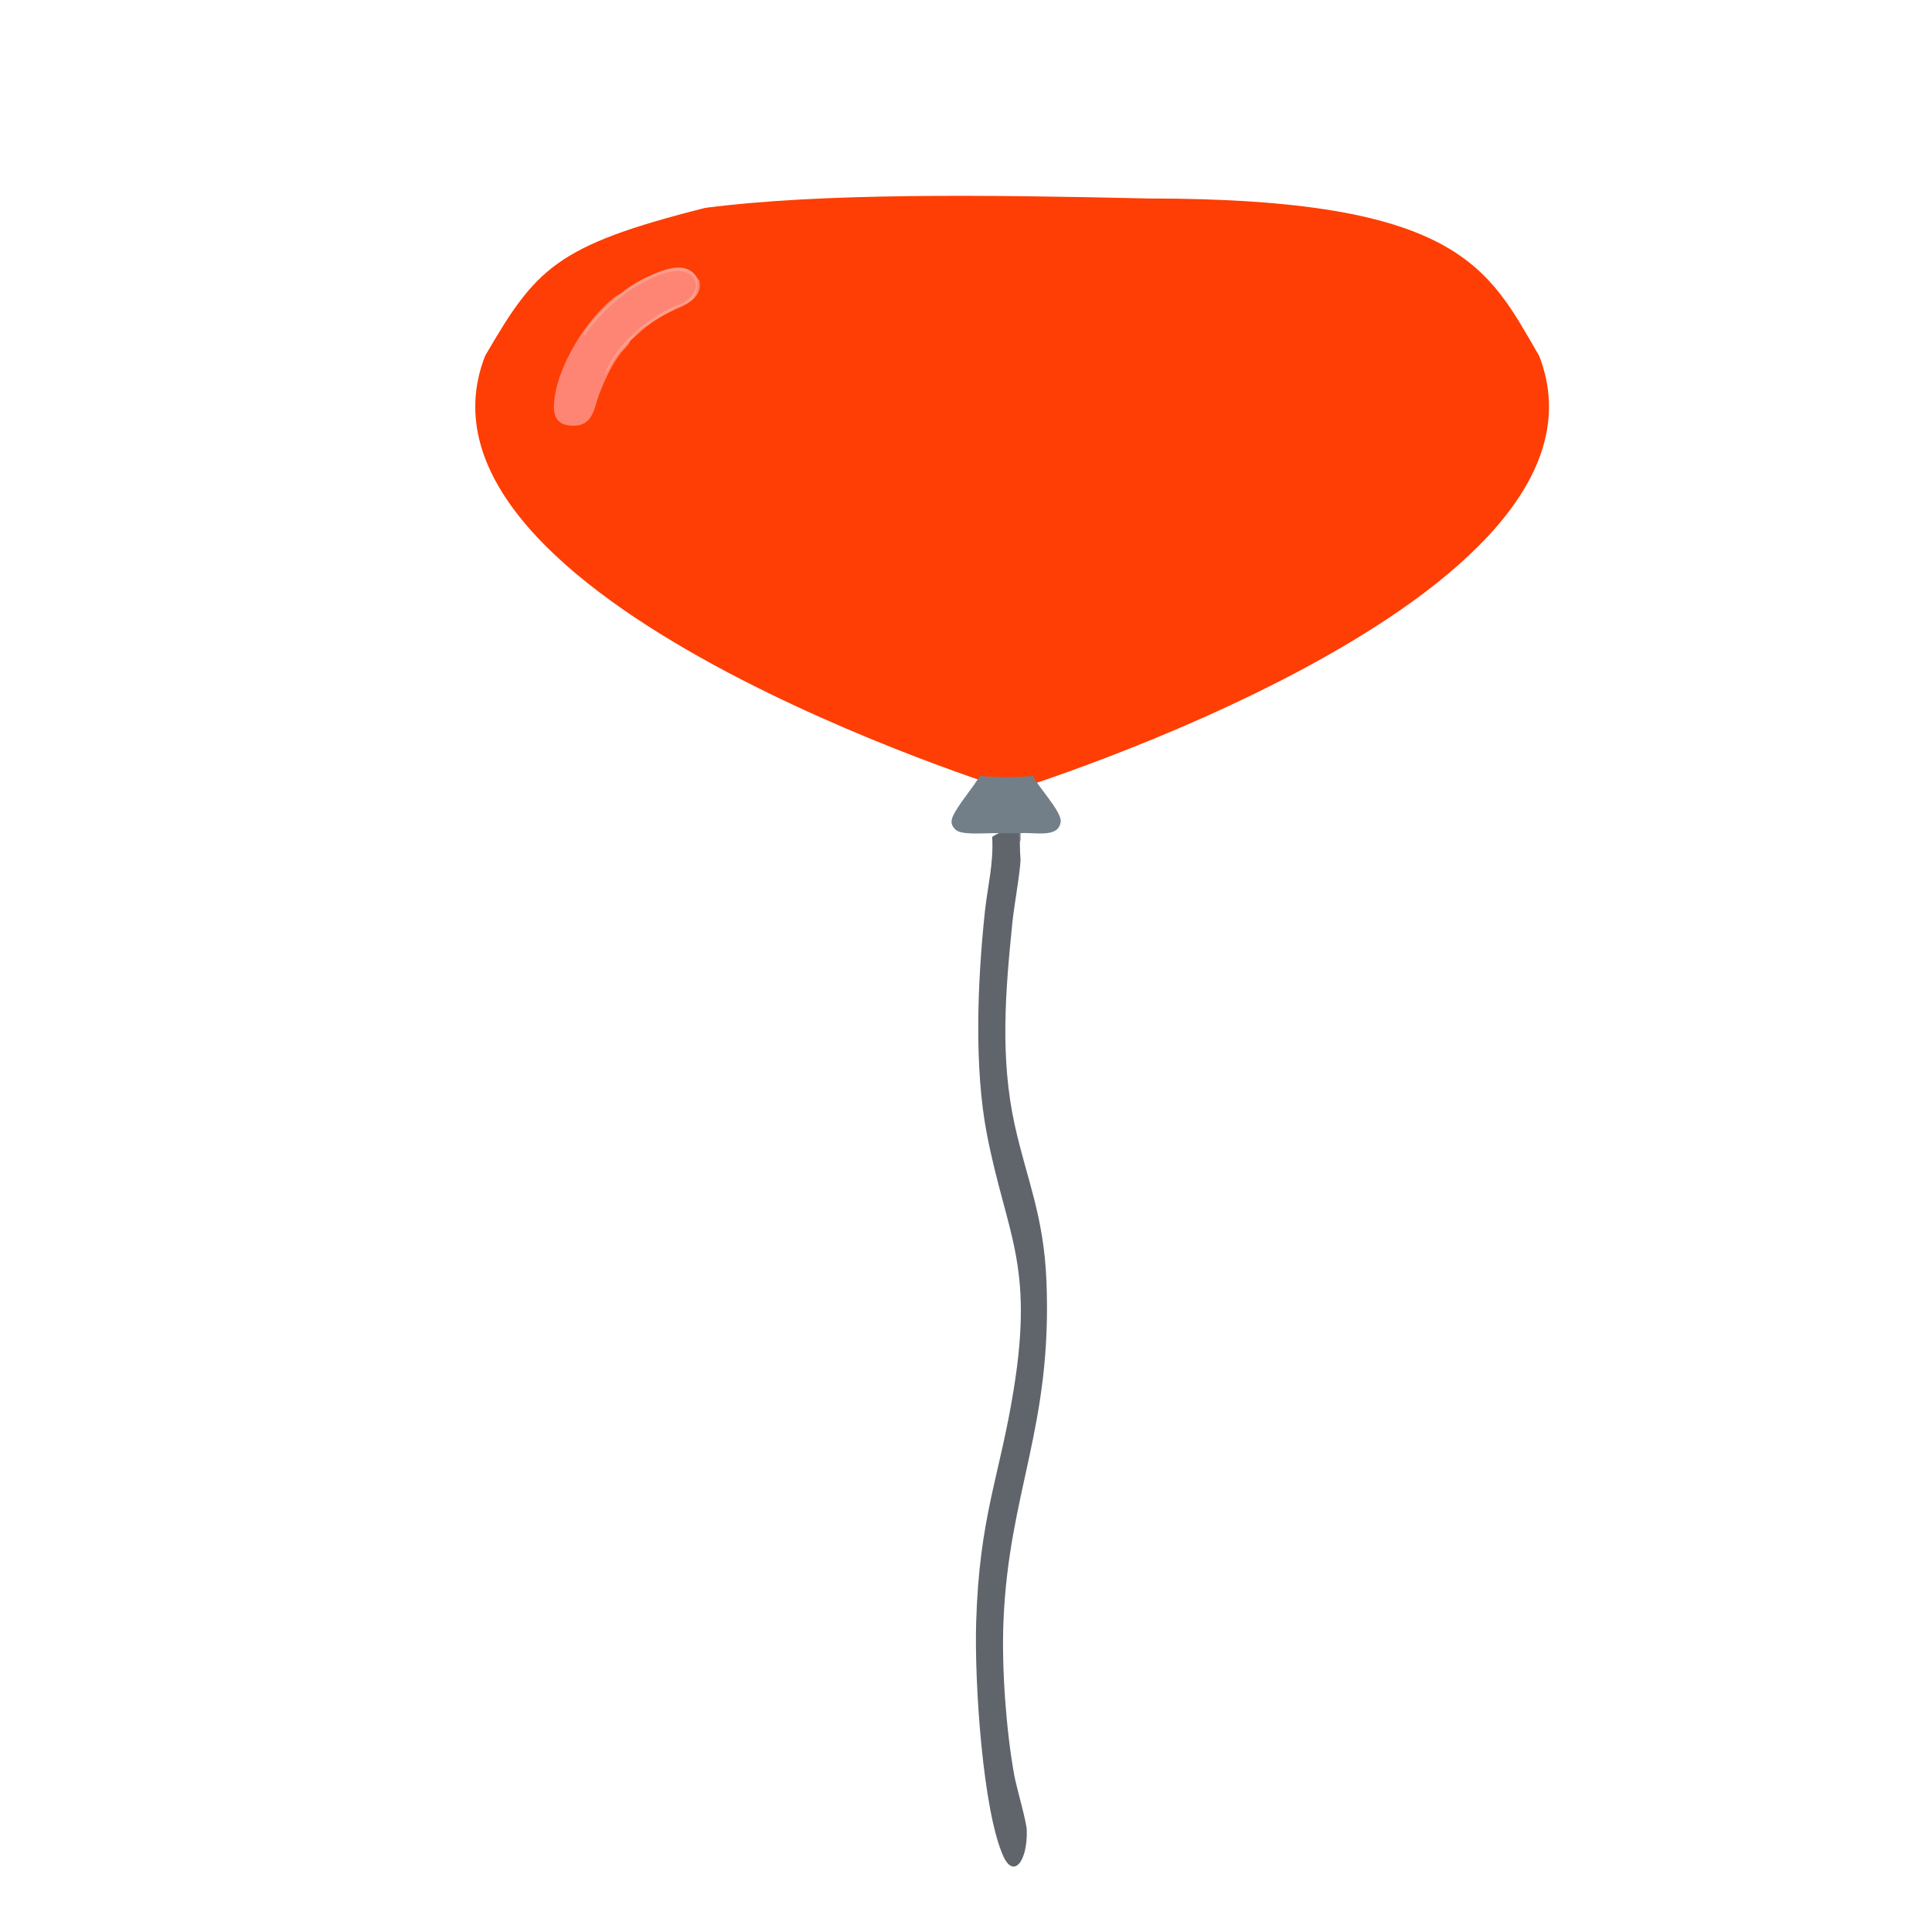 <?xml version="1.0" encoding="UTF-8"?>
<svg id="Layer_1" xmlns="http://www.w3.org/2000/svg" version="1.1" viewBox="0 0 1024 1024">
  <!-- Generator: Adobe Illustrator 29.6.1, SVG Export Plug-In . SVG Version: 2.1.1 Build 9)  -->
  <defs>
    <style>
      .st0 {
        fill: #60656b;
      }

      .st1 {
        fill: #fe3e04;
      }

      .st2 {
        fill: #fe9d8c;
      }

      .st3 {
        fill: #737f88;
      }

      .st4 {
        fill: #fe8573;
      }
    </style>
  </defs>
  <g>
    <path class="st1" d="M536.09,419.29s329.93-101.73,279.71-230.64c-26.92-46.28-41.7-83.45-207.06-83.45-87.47-2-173.57-3-235.07,5"/>
    <path class="st1" d="M536.81,419.29s-329.93-101.73-279.71-230.64c26.92-46.28,37.31-58.45,116.58-78.45,105.23-5,155.8,1,211.83,0"/>
  </g>
  <path class="st0" d="M525.88,443.55c4.85-3.3,9.85-4.1,14.82-1.7-.24,4.01-.18,8.99.21,13.65-.11,6.4-3.44,24.79-4.26,32.85-3.8,37.13-6.67,72.28,1.18,107.92,6.29,28.57,15.36,47.74,16.8,82.62,3.2,77.62-20.1,111.83-22.79,180.97-.97,24.93,1.51,57.62,5.68,80.76,1.3,7.18,6.59,24.7,6.7,29.62.36,16.54-7.03,25.63-12.49,13.49-10.72-23.86-15.33-91.24-14.34-124.04,1.67-55.89,12.47-77.1,19.91-123.31,10.78-66.91-3.91-82.28-14.16-134.92-6.94-35.65-5.07-80.89-1.16-118.09,1.41-13.36,4.74-25.62,3.89-39.81h0Z"/>
  <path class="st3" d="M547.45,411.22c2.53,5.56,15.31,18.95,14.74,24.23-.97,9.07-13.96,5.48-21.28,6.16v4.51c.02-.48-1.39-3.2-.65-4.51-4.79,0-9.6.02-14.38,0s-16.41,1.03-19.41-1.86c-3.63-3.49-1.91-6.51.11-9.98,3.63-6.22,9.11-12.27,12.76-18.56,6.82.94,21.29.95,28.11,0h0Z"/>
  <path class="st4" d="M328.94,155.68l.15.8c7.33-5.76,28.41-19.23,37.76-11.24,4.78,4.09,2,12.82-3.72,15.48-8.8,3.68-18.66,8.88-25.43,15.06-1.03.94-3.17,2.95-3.39,3.77-.31,1.12-.64,2.25-1.37,3.15-1.58,1.94-3.49,3.74-4.88,5.7-4.47,6.31-7.68,13.33-10.39,20.32-2.94,7.57-3.09,18.53-16.45,16.72-7.33-.99-7.93-6.93-7.55-12.06,1.27-17.17,14.1-39.19,27.43-51.81,2.12-2.01,5.04-4.79,7.86-5.9h-.02Z"/>
  <path class="st2" d="M369.7,147.82c1.37,3.73.27,7.82-2.51,10.88-.27.29-.56.55-.87.79-.64.48-1.46,1.02-2.16,1.46-.37.23-.76.42-1.17.58-2.32.88-4.51,1.93-6.59,3.15-4.67,2.31-8.8,4.62-12.83,7.69-.16.12-.33.24-.51.34-2.55,1.53-4.78,3.46-6.59,5.63-.22.27-.46.52-.72.75-.3.26-.61.51-.91.78-3.07,2.79-6.38,6.3-8.74,9.65-.54.76-5.21,9.42-5.64,8.93,5.78-14.48,18.16-26.15,33.13-34.23,2.64-1.43,6.16-2.45,8.62-3.83,12.54-7.06,6.26-20.84-9.72-15.69-17.49,5.64-33.33,19.16-42.51,32.92-1.24.1-.59-1.14-.3-1.66,3.4-5.99,13.51-15.57,19.26-20.28,4.57-3.75,9.35-6.73,15.02-9.3,7.9-3.58,19.59-8.29,25.18.32.23.35.42.73.56,1.12h0Z"/>
  <path class="st4" d="M366.85,159.06c2.96-3.89,2.89-7.28,2.61-11.82.36.61,1.04.69,1.27,1.98.75,4.2-.65,6.99-3.89,9.84h.01Z"/>
  <path class="st4" d="M343.32,172.57c-2.07,1.6-5.2,4.39-7.19,6.19,1.15-2.36,4.4-5.17,7.19-6.19Z"/>
  <path class="st4" d="M363.59,161.31c-2.91,1.8-4.53,2.06-7.19,3.38,1.58-1.74,4.77-2.68,7.19-3.38Z"/>
</svg>